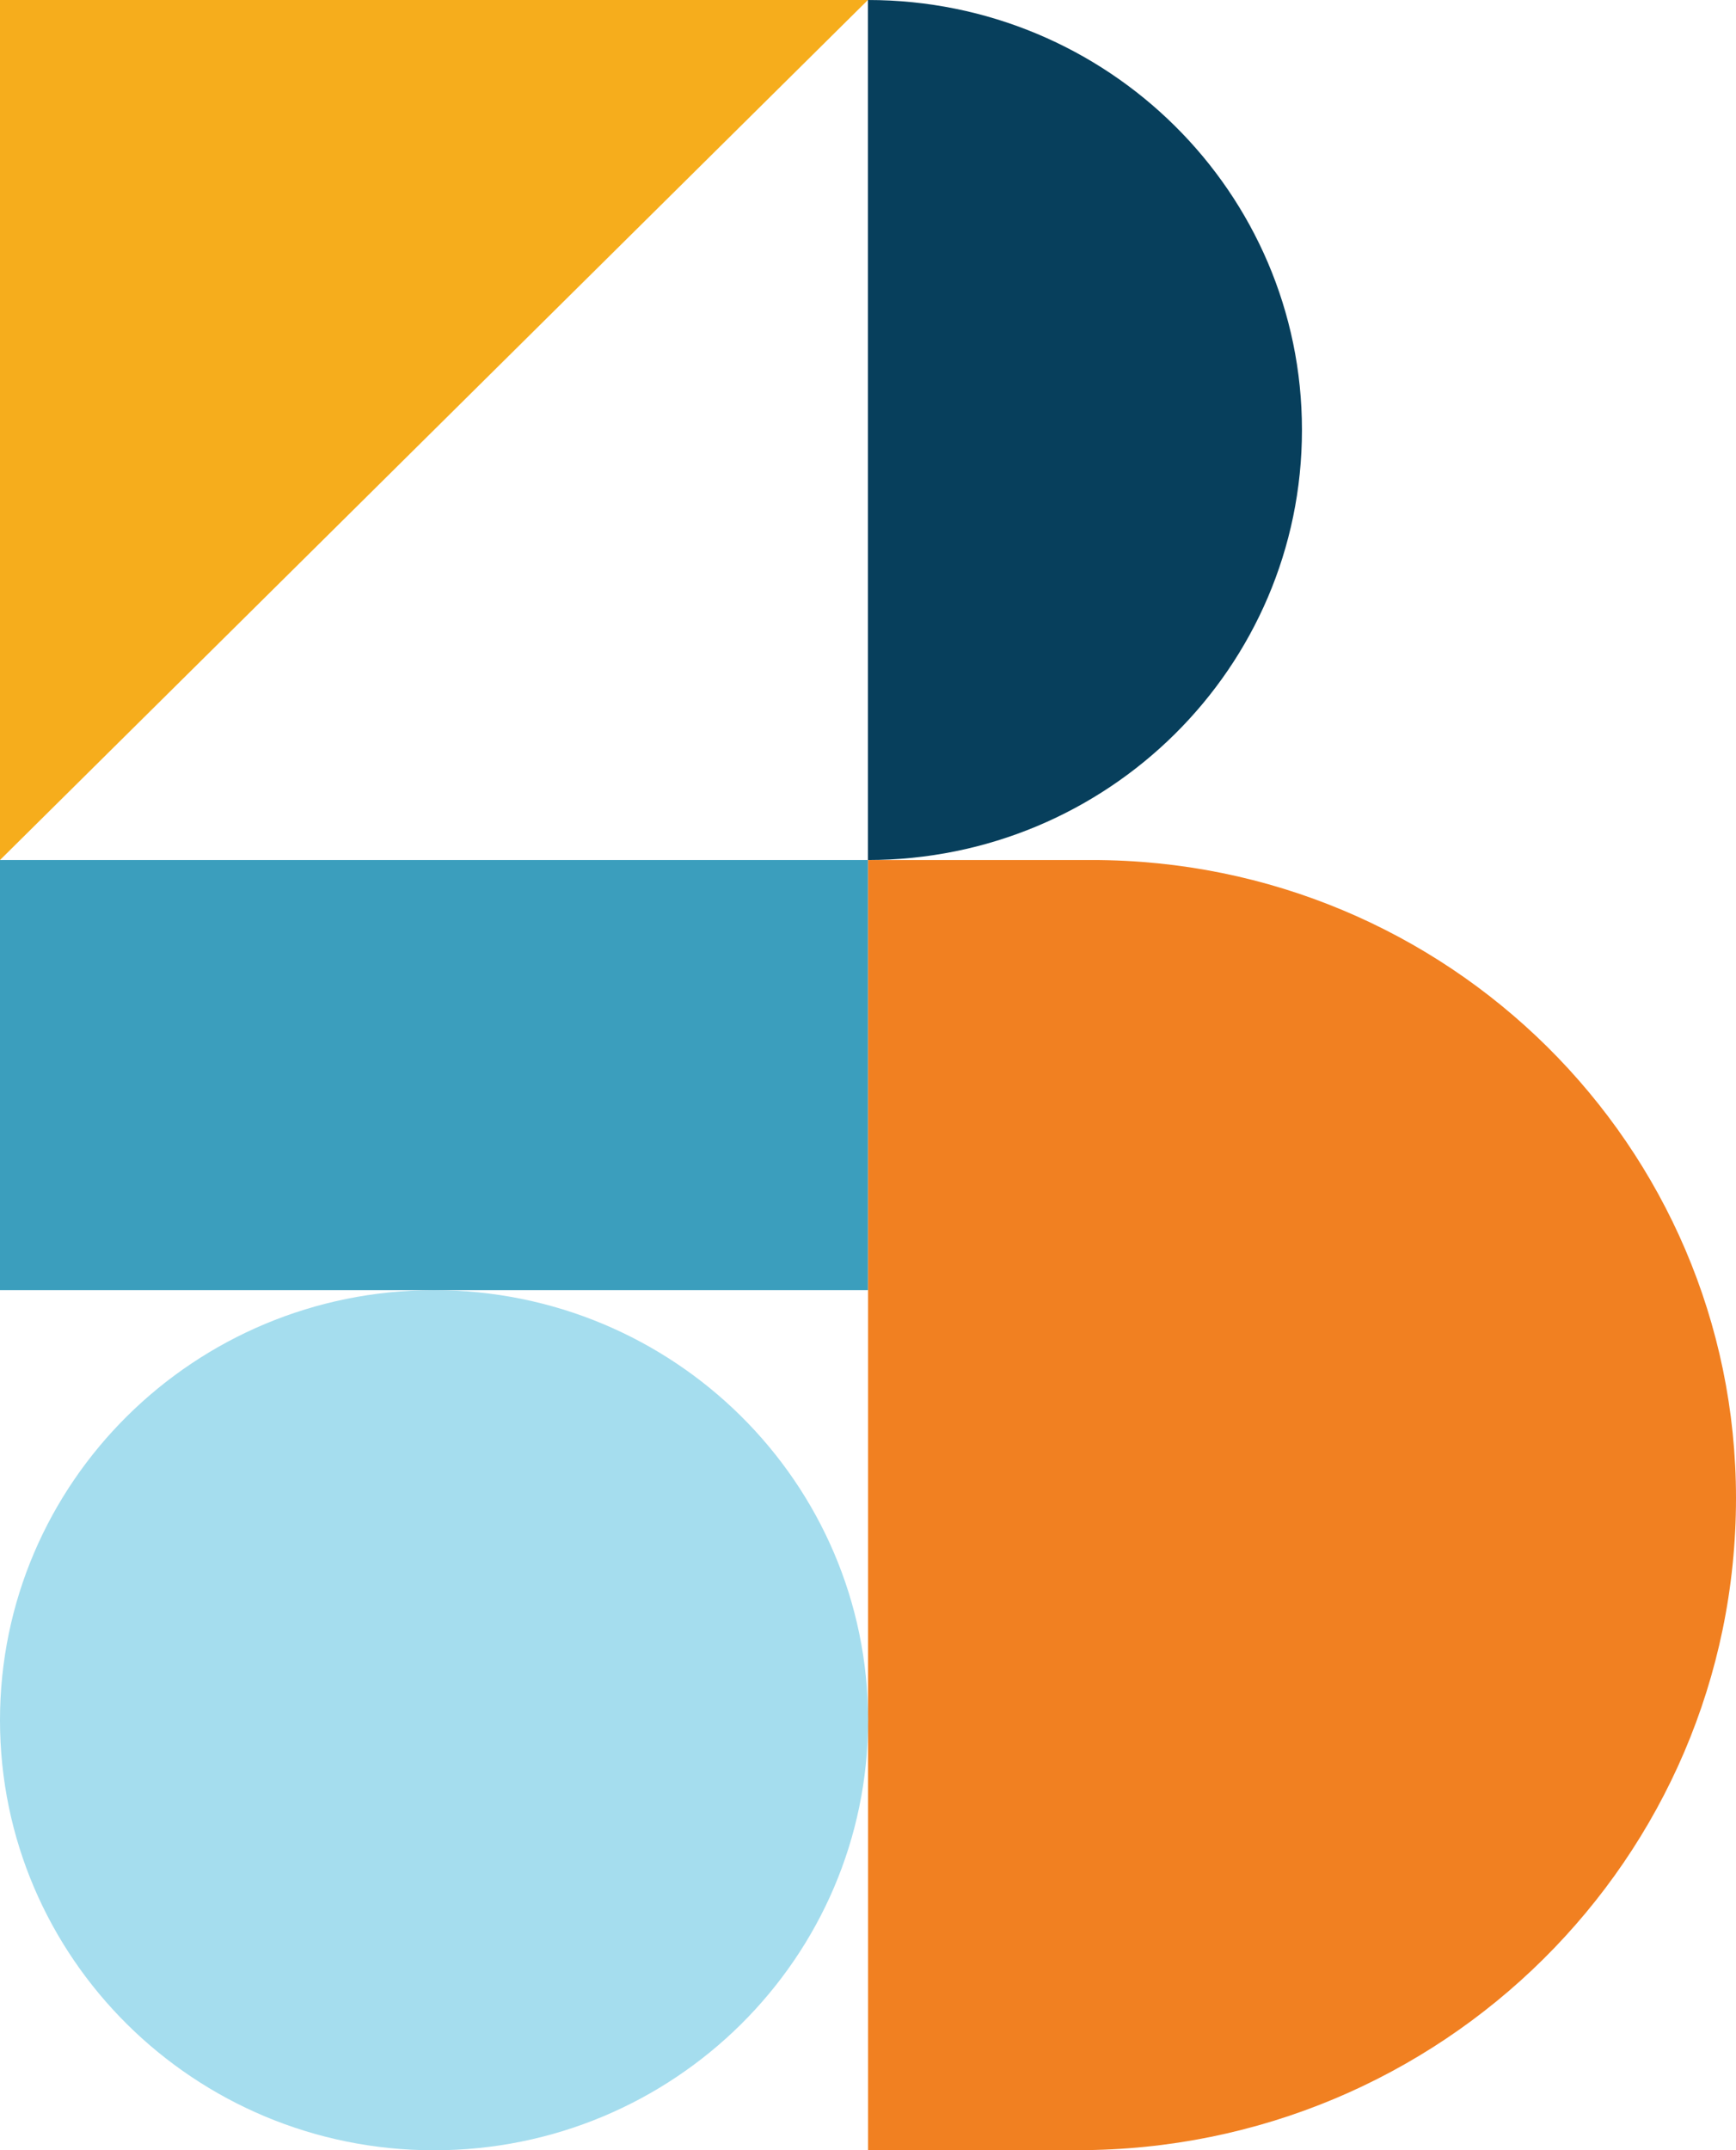 <svg width="42" height="52" viewBox="0 0 42 52" fill="none" xmlns="http://www.w3.org/2000/svg">
<g clip-path="url(#clip0_626_21)">
<path d="M26.42 20.799H21.002V52H26.081C34.872 52 42 44.94 42 36.232C42 27.71 35.026 20.799 26.42 20.799V20.799Z" fill="#F18021"/>
<path d="M10.501 52.003C16.3 52.003 21.002 47.346 21.002 41.602C21.002 35.857 16.3 31.201 10.501 31.201C4.701 31.201 0 35.857 0 41.602C0 47.346 4.701 52.003 10.501 52.003Z" fill="#A5DDEE"/>
<path d="M20.998 0V20.799C26.797 20.799 31.499 16.144 31.499 10.398C31.499 4.655 26.8 0 20.998 0Z" fill="#073F5C"/>
<path d="M20.998 20.799H0V31.201H20.998V20.799Z" fill="#3B9EBD"/>
<path d="M20.998 0L0 20.799V0H20.998Z" fill="#F6AD1C"/>
</g>
<defs>
<clipPath id="clip0_626_21">
<rect width="42" height="52" fill="white"/>
</clipPath>
</defs>
</svg>
